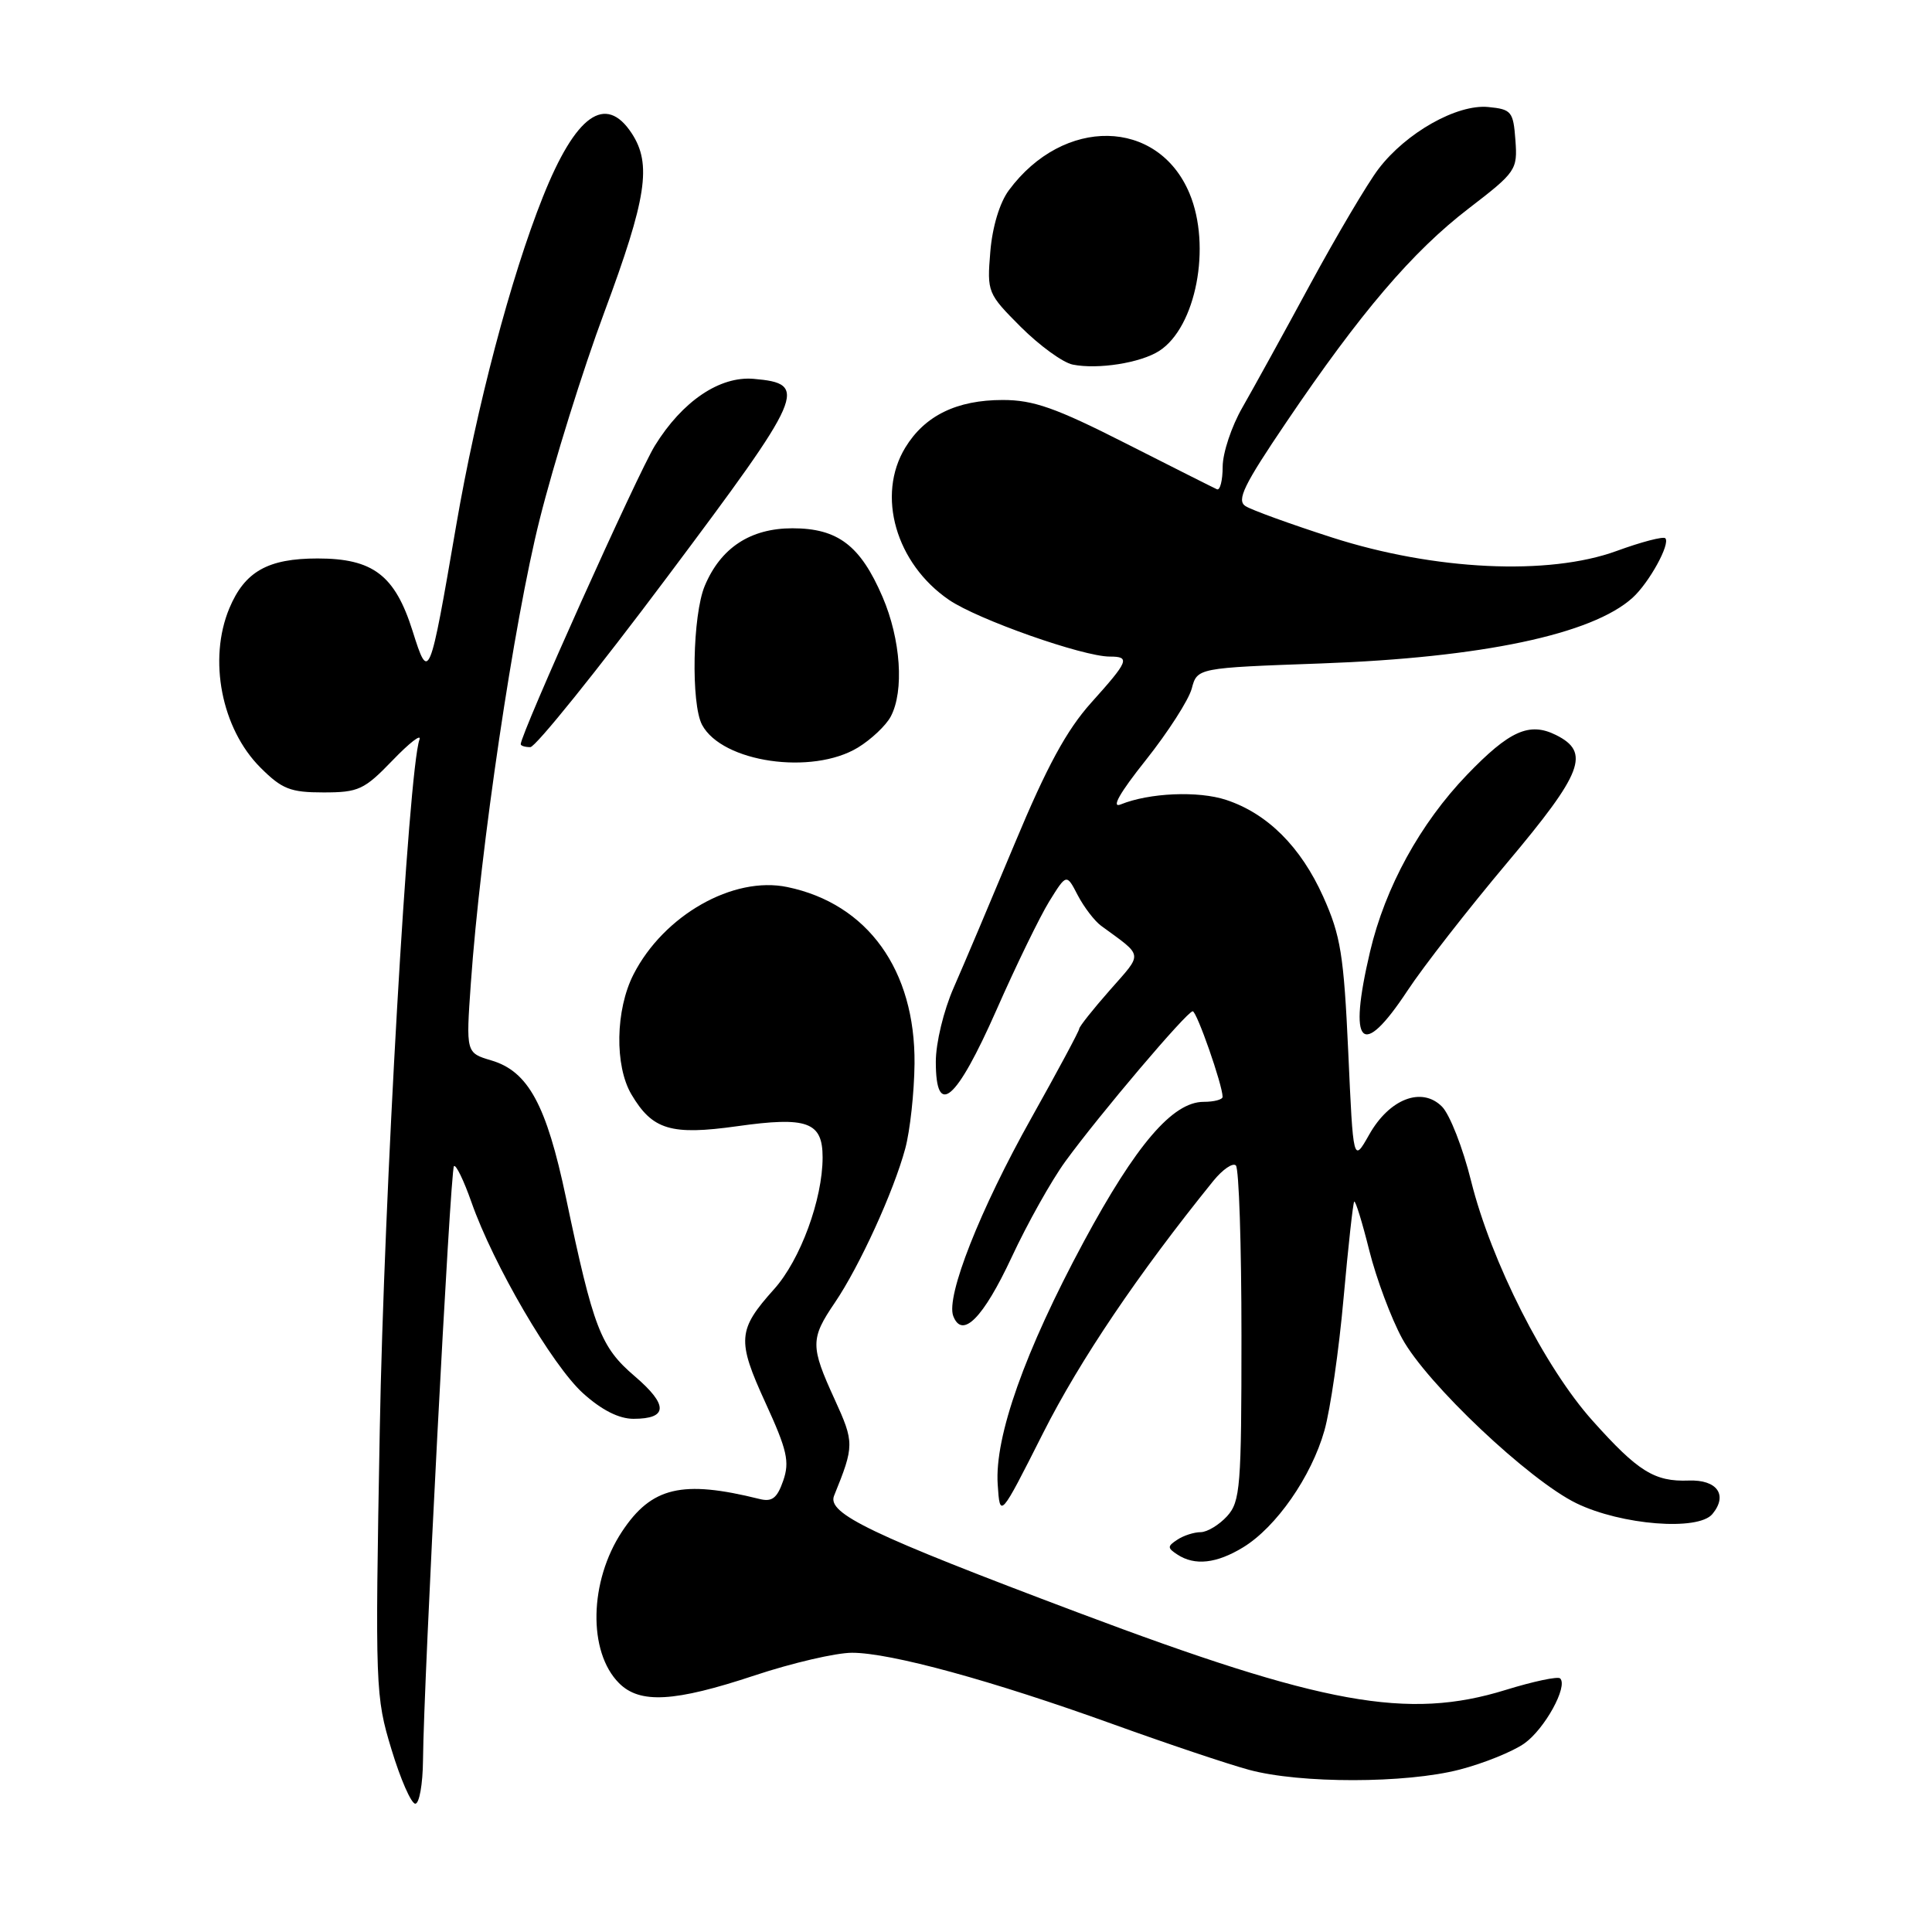<?xml version="1.0" encoding="UTF-8" standalone="no"?>
<!DOCTYPE svg PUBLIC "-//W3C//DTD SVG 1.1//EN" "http://www.w3.org/Graphics/SVG/1.1/DTD/svg11.dtd" >
<svg xmlns="http://www.w3.org/2000/svg" xmlns:xlink="http://www.w3.org/1999/xlink" version="1.1" viewBox="0 0 256 256">
 <g >
 <path fill="currentColor"
d=" M 56.05 233.25 C 56.13 222.82 59.67 155.00 60.15 154.52 C 60.41 154.26 61.45 156.40 62.46 159.27 C 65.37 167.58 73.16 180.91 77.25 184.61 C 79.72 186.84 82.01 188.00 83.94 188.00 C 88.51 188.00 88.57 186.18 84.12 182.37 C 79.57 178.48 78.65 176.08 74.99 158.68 C 72.40 146.39 69.99 141.95 65.10 140.51 C 61.74 139.51 61.74 139.51 62.39 130.28 C 63.64 112.45 68.10 82.37 71.50 68.86 C 73.38 61.35 77.24 48.98 80.08 41.36 C 85.69 26.26 86.38 21.75 83.71 17.67 C 80.24 12.38 76.28 15.21 71.94 26.08 C 67.69 36.71 63.14 53.96 60.45 69.61 C 56.91 90.22 56.82 90.44 54.67 83.61 C 52.34 76.22 49.43 74.00 42.09 74.00 C 35.49 74.00 32.43 75.73 30.39 80.60 C 27.56 87.38 29.35 96.55 34.50 101.70 C 37.36 104.56 38.47 105.00 42.86 105.00 C 47.51 105.00 48.26 104.65 52.02 100.75 C 54.27 98.41 55.88 97.17 55.58 98.00 C 54.12 102.11 50.87 158.61 50.32 189.55 C 49.70 223.68 49.74 224.79 51.87 231.80 C 53.07 235.76 54.49 239.00 55.03 239.00 C 55.56 239.00 56.02 236.41 56.05 233.25 Z  M 193.41 234.48 C 196.62 233.65 200.48 232.08 201.99 231.01 C 204.69 229.09 207.79 223.45 206.73 222.40 C 206.44 222.10 203.18 222.79 199.49 223.93 C 186.55 227.93 175.30 225.89 142.89 213.69 C 115.37 203.33 109.56 200.55 110.52 198.19 C 113.21 191.56 113.21 191.15 110.59 185.41 C 107.37 178.38 107.37 177.39 110.62 172.61 C 113.88 167.81 118.42 157.88 119.95 152.19 C 120.59 149.82 121.14 144.76 121.18 140.94 C 121.29 128.54 114.97 119.75 104.33 117.54 C 97.16 116.04 87.94 121.28 83.94 129.12 C 81.55 133.80 81.42 141.22 83.67 145.02 C 86.45 149.72 88.90 150.46 97.68 149.23 C 106.97 147.92 109.00 148.66 109.00 153.35 C 109.00 158.92 106.05 166.94 102.58 170.81 C 97.73 176.22 97.62 177.56 101.43 185.88 C 104.31 192.16 104.65 193.69 103.78 196.20 C 102.97 198.53 102.30 199.04 100.63 198.62 C 90.38 196.07 86.33 197.03 82.42 202.94 C 78.07 209.52 77.88 218.88 82.03 223.03 C 84.79 225.79 89.37 225.53 100.00 222.00 C 104.97 220.35 110.77 219.00 112.90 219.00 C 118.00 219.00 131.42 222.67 147.50 228.47 C 154.65 231.05 162.75 233.77 165.50 234.51 C 172.28 236.35 186.30 236.33 193.41 234.48 Z  M 164.72 205.03 C 169.10 202.36 173.76 195.67 175.49 189.56 C 176.28 186.78 177.42 178.88 178.03 172.01 C 178.65 165.14 179.28 159.39 179.44 159.22 C 179.61 159.06 180.51 161.98 181.44 165.71 C 182.38 169.45 184.34 174.69 185.80 177.37 C 189.04 183.32 202.61 196.15 208.90 199.20 C 214.85 202.08 225.02 202.89 226.90 200.62 C 228.99 198.10 227.53 196.04 223.76 196.18 C 219.24 196.35 217.05 194.99 211.03 188.26 C 204.68 181.18 197.59 167.17 194.93 156.50 C 193.84 152.10 192.10 147.66 191.07 146.63 C 188.39 143.94 184.09 145.60 181.41 150.37 C 179.31 154.08 179.31 154.08 178.65 139.39 C 178.06 126.52 177.65 123.98 175.34 118.83 C 172.37 112.21 167.95 107.80 162.47 105.99 C 158.77 104.77 152.29 105.05 148.50 106.59 C 147.20 107.12 148.35 105.08 151.84 100.70 C 154.77 97.01 157.50 92.76 157.91 91.25 C 158.64 88.50 158.64 88.50 175.07 87.91 C 196.35 87.14 210.96 84.06 216.32 79.21 C 218.52 77.22 221.37 72.04 220.66 71.32 C 220.39 71.05 217.48 71.81 214.20 73.01 C 205.18 76.30 190.07 75.58 176.50 71.22 C 171.00 69.45 165.84 67.58 165.03 67.06 C 163.83 66.28 164.80 64.28 170.44 55.95 C 180.25 41.44 187.16 33.34 194.60 27.63 C 200.90 22.79 201.09 22.51 200.80 18.57 C 200.52 14.77 200.28 14.48 197.20 14.18 C 193.06 13.78 186.32 17.58 182.67 22.37 C 181.21 24.28 177.14 31.17 173.61 37.67 C 170.09 44.18 166.04 51.52 164.62 54.00 C 163.19 56.48 162.02 60.00 162.01 61.83 C 162.01 63.67 161.66 65.02 161.25 64.83 C 160.84 64.65 155.40 61.91 149.17 58.75 C 139.89 54.04 136.94 53.00 132.87 53.00 C 126.78 53.00 122.54 55.07 119.96 59.30 C 116.10 65.63 118.70 74.67 125.75 79.49 C 129.55 82.09 143.49 87.00 147.05 87.00 C 149.80 87.00 149.56 87.58 144.60 93.10 C 141.34 96.73 138.72 101.54 134.47 111.74 C 131.31 119.31 127.67 127.92 126.37 130.87 C 125.04 133.89 124.00 138.19 124.00 140.69 C 124.00 148.23 126.70 145.91 132.04 133.82 C 134.63 127.94 137.78 121.47 139.03 119.44 C 141.32 115.75 141.32 115.75 142.81 118.63 C 143.64 120.21 145.03 122.03 145.90 122.67 C 151.58 126.83 151.49 126.16 147.07 131.19 C 144.83 133.73 143.00 136.04 143.00 136.32 C 143.00 136.60 140.14 141.93 136.65 148.16 C 129.85 160.28 125.32 171.78 126.31 174.38 C 127.50 177.47 130.28 174.66 134.05 166.59 C 136.12 162.14 139.32 156.43 141.16 153.90 C 145.65 147.73 157.29 134.00 158.04 134.00 C 158.58 134.00 162.00 143.78 162.00 145.34 C 162.00 145.70 160.87 146.00 159.49 146.00 C 155.39 146.00 150.54 151.66 143.61 164.52 C 135.79 179.05 131.78 190.36 132.20 196.69 C 132.50 201.21 132.50 201.21 138.23 189.86 C 143.10 180.22 150.80 168.81 160.76 156.49 C 162.01 154.95 163.36 154.03 163.76 154.43 C 164.17 154.84 164.50 164.98 164.50 176.98 C 164.50 197.02 164.35 198.96 162.60 200.90 C 161.55 202.05 159.97 203.01 159.10 203.02 C 158.22 203.02 156.82 203.47 156.00 204.02 C 154.67 204.89 154.67 205.11 156.00 205.98 C 158.31 207.50 161.19 207.18 164.72 205.03 Z  M 186.51 131.25 C 188.59 128.09 194.54 120.46 199.73 114.29 C 209.74 102.38 210.77 99.68 206.17 97.39 C 202.65 95.64 200.01 96.82 194.40 102.65 C 188.18 109.12 183.55 117.56 181.54 126.09 C 178.59 138.63 180.40 140.51 186.51 131.25 Z  M 113.69 99.05 C 115.44 97.98 117.39 96.14 118.02 94.96 C 119.83 91.58 119.36 84.72 116.94 79.09 C 114.01 72.28 111.02 70.00 105.00 70.00 C 99.43 70.00 95.49 72.59 93.38 77.64 C 91.77 81.49 91.54 93.27 93.03 96.05 C 95.69 101.02 107.61 102.75 113.69 99.05 Z  M 88.45 76.40 C 106.65 52.10 107.20 50.84 99.87 50.20 C 95.37 49.81 90.41 53.16 86.77 59.06 C 84.50 62.73 69.00 97.23 69.00 98.61 C 69.00 98.82 69.57 99.00 70.27 99.00 C 70.96 99.00 79.15 88.83 88.45 76.40 Z  M 153.60 46.50 C 158.48 43.36 160.54 32.63 157.62 25.64 C 153.45 15.65 140.92 15.42 133.68 25.21 C 132.46 26.85 131.49 30.07 131.22 33.37 C 130.78 38.72 130.85 38.90 135.27 43.33 C 137.75 45.80 140.84 48.05 142.14 48.31 C 145.48 48.98 151.13 48.09 153.60 46.50 Z "/>
</g>
</svg>